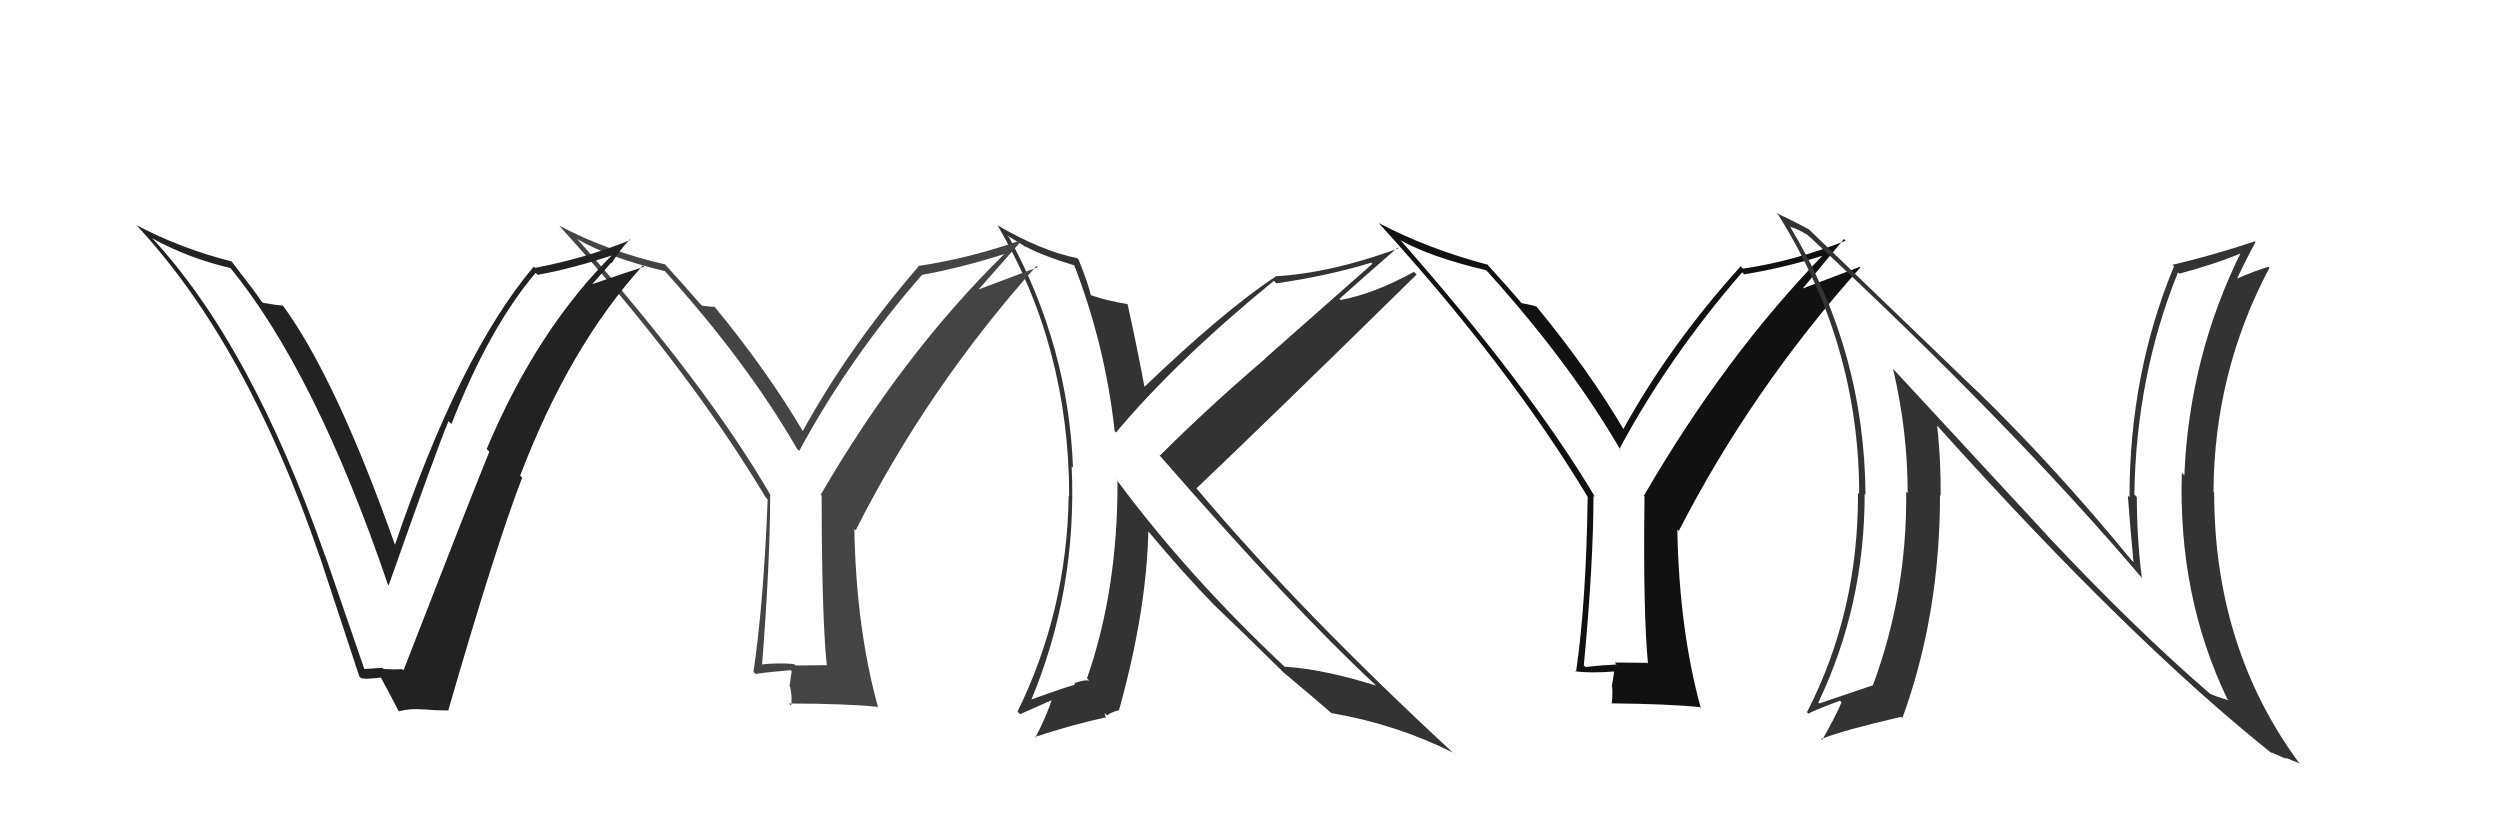 <svg xmlns="http://www.w3.org/2000/svg" width="150" height="50" viewBox="0,0,150,50"><path fill="#111" d="M98.87 39.80L98.84 39.77L96.88 39.75L96.99 39.87Q96.08 39.91 95.13 40.02L95.06 39.95L95.03 39.93Q95.61 33.73 95.61 29.73L95.67 29.79L95.71 29.83Q91.72 23.14 84.07 14.46L84.04 14.43L84.04 14.42Q85.83 15.42 89.18 16.22L89.24 16.28L89.17 16.21Q94.23 21.80 97.24 27.02L97.27 27.05L97.16 26.94Q100.16 21.37 104.53 16.34L104.53 16.34L104.65 16.46Q107.08 16.07 109.59 15.27L109.44 15.12L109.50 15.18Q103.51 21.33 98.63 29.75L98.61 29.72L98.67 29.79Q98.58 36.73 98.88 39.82ZM108.11 17.37L110.64 14.34L110.74 14.44Q107.69 15.66 104.57 16.12L104.50 16.04L104.44 15.98Q100.19 20.68 97.38 25.78L97.45 25.85L97.51 25.92Q95.36 22.24 92.16 18.36L92.11 18.31L92.20 18.40Q91.80 18.27 91.31 18.19L91.33 18.22L91.29 18.18Q90.67 17.44 89.15 15.77L89.15 15.77L89.26 15.88Q85.69 14.94 82.72 13.38L82.80 13.45L82.73 13.39Q90.54 21.96 95.30 29.88L95.35 29.92L95.26 29.84Q95.17 36.18 94.56 40.33L94.49 40.26L94.51 40.28Q95.40 40.40 96.84 40.29L96.85 40.30L96.71 41.19L96.73 41.20Q96.77 41.70 96.70 42.23L96.68 42.22L96.66 42.20Q100.24 42.24 101.99 42.43L101.97 42.41L102.05 42.49Q100.75 37.76 100.64 31.78L100.72 31.86L100.72 31.87Q105.07 23.39 111.62 16.05L111.59 16.01L108.08 17.34Z"/><path fill="#333" d="M122.85 32.14L113.53 22.07L113.58 22.12Q114.46 25.85 114.46 29.58L114.42 29.55L114.37 29.49Q114.44 35.54 112.38 41.10L112.36 41.08L112.39 41.11Q111.40 41.45 109.15 42.21L109.04 42.09L109.10 42.15Q111.88 36.33 111.88 29.63L111.95 29.70L111.93 29.68Q111.87 20.98 107.38 13.56L107.34 13.52L107.45 13.63Q107.77 13.68 108.45 14.10L108.57 14.21L108.46 14.10Q120.70 25.47 128.55 34.72L128.41 34.59L128.51 34.69Q128.21 32.26 128.21 29.82L128.18 29.79L128.06 29.67Q128.17 22.55 130.68 16.34L130.68 16.34L130.76 16.42Q133.01 15.82 134.61 15.13L134.63 15.15L134.51 15.03Q131.36 21.36 131.06 28.52L130.98 28.44L130.91 28.37Q130.68 35.79 133.65 41.96L133.59 41.90L133.71 42.02Q133.01 41.81 132.59 41.62L132.60 41.63L132.55 41.58Q128.07 37.71 122.85 32.15L122.82 32.12ZM136.26 45.14L136.24 45.12L136.23 45.12Q136.77 45.35 137.19 45.54L137.10 45.45L137.94 45.79L138.00 45.85Q132.85 38.91 132.85 29.55L132.81 29.50L132.81 29.50Q132.85 22.32 136.16 16.08L136.13 16.04L136.10 16.01Q135.41 16.20 134.00 16.81L134.10 16.90L134.13 16.94Q134.50 16.08 135.33 14.52L135.25 14.44L135.29 14.48Q132.78 15.32 130.35 15.89L130.33 15.87L130.44 15.98Q127.77 22.41 127.77 29.84L127.74 29.80L127.67 29.74Q127.82 31.75 128.01 33.73L127.95 33.67L127.89 33.61Q123.22 27.92 118.47 23.31L118.65 23.50L108.45 13.68L108.53 13.76Q107.92 13.42 106.71 12.84L106.61 12.75L106.60 12.74Q111.55 20.55 111.55 29.64L111.48 29.58L111.48 29.58Q111.51 36.72 108.42 42.73L108.42 42.73L108.51 42.82Q108.76 42.65 110.40 42.04L110.44 42.08L110.49 42.14Q110.17 42.92 109.33 44.40L109.27 44.34L109.27 44.34Q110.60 43.81 114.07 43.01L114.04 42.98L114.14 43.09Q116.40 36.90 116.40 29.70L116.46 29.75L116.44 29.74Q116.46 27.66 116.23 25.53L116.23 25.53L116.17 25.47Q127.75 38.38 136.36 45.24Z"/><path fill="#333" d="M64.53 15.95L64.48 15.90L64.43 15.85Q66.31 20.69 66.88 25.87L66.83 25.82L66.96 25.95Q70.53 21.68 76.43 16.85L76.54 16.96L76.58 17.00Q79.65 16.56 82.28 15.76L82.34 15.83L75.87 21.54L75.88 21.55Q72.45 24.48 69.60 27.33L69.48 27.22L69.53 27.27Q77.46 36.38 82.53 41.10L82.57 41.14L82.55 41.13Q79.41 40.15 77.08 40.00L77.11 40.03L77.19 40.11Q71.27 34.57 66.97 28.75L66.95 28.73L67.05 28.82Q67.08 35.37 65.22 40.70L65.28 40.76L65.35 40.83Q65.03 40.78 64.54 40.97L64.50 40.93L64.47 41.09L64.48 41.10Q64.26 41.11 61.71 42.03L61.73 42.04L61.82 42.13Q64.64 35.44 64.30 27.97L64.37 28.04L64.38 28.06Q64.10 20.78 60.56 14.27L60.44 14.14L61.08 14.52L61.39 14.72L61.60 14.89L61.47 14.75Q62.33 15.27 64.54 15.95ZM64.75 15.60L64.70 15.55L64.64 15.49Q62.49 15.06 59.87 13.53L59.85 13.51L59.84 13.50Q64.15 20.82 64.15 29.77L64.03 29.65L64.12 29.74Q64.02 36.65 61.05 42.70L61.21 42.85L63.21 41.96L63.14 41.89Q62.80 42.96 62.12 44.26L62.18 44.32L62.08 44.22Q64.37 43.47 66.31 43.05L66.36 43.09L66.27 42.78L66.43 42.93Q66.56 42.77 67.14 42.61L67.19 42.67L67.14 42.61Q68.79 36.69 68.90 31.89L68.98 31.97L68.92 31.91Q71.06 34.47 72.89 36.34L72.89 36.34L72.86 36.31Q74.11 37.49 77.12 40.45L77.14 40.47L77.11 40.44L77.03 40.36Q78.12 41.27 79.99 42.87L79.97 42.85L79.91 42.79Q83.73 43.44 87.19 45.16L87.22 45.19L87.38 45.35Q78.03 36.72 71.78 29.29L71.69 29.20L71.79 29.30Q76.24 25.07 85.00 16.47L84.89 16.36L84.84 16.31Q82.46 17.62 80.44 18.00L80.38 17.94L80.37 17.93Q81.53 16.88 83.85 14.86L83.99 15.01L83.89 14.91Q79.85 16.39 76.50 16.58L76.51 16.58L76.53 16.60Q73.43 18.64 68.55 23.32L68.73 23.50L68.72 23.49Q68.22 20.79 67.65 18.23L67.64 18.22L67.67 18.25Q66.44 18.05 65.45 17.71L65.42 17.68L65.45 17.70Q65.29 17.01 64.71 15.56Z"/><path fill="#444" d="M49.60 39.87L49.64 39.91L47.73 39.93L47.63 39.84Q46.60 39.76 45.65 39.87L45.75 39.98L45.72 39.95Q46.21 33.66 46.21 29.66L46.28 29.73L46.21 29.67Q42.44 23.18 34.78 14.50L34.68 14.40L34.61 14.33Q36.55 15.47 39.90 16.27L39.77 16.14L39.84 16.21Q44.82 21.72 47.83 26.94L47.96 27.07L47.95 27.06Q50.95 21.50 55.33 16.48L55.36 16.50L55.34 16.49Q57.72 16.05 60.24 15.25L60.29 15.31L60.24 15.26Q54.12 21.28 49.24 29.69L49.23 29.67L49.30 29.74Q49.30 36.78 49.60 39.87ZM58.74 17.34L61.35 14.38L61.35 14.38Q58.20 15.50 55.08 15.96L55.27 16.15L55.11 15.99Q50.96 20.79 48.15 25.89L48.18 25.92L48.23 25.97Q46.07 22.29 42.87 18.40L42.85 18.39L42.88 18.41Q42.61 18.41 42.12 18.34L42.06 18.28L41.98 18.20Q41.33 17.43 39.81 15.76L39.84 15.79L39.90 15.86Q36.52 15.10 33.55 13.54L33.44 13.43L33.55 13.54Q41.20 21.95 45.96 29.87L45.99 29.90L46.06 29.96Q45.82 36.16 45.21 40.31L45.32 40.42L45.34 40.44Q45.99 40.33 47.44 40.21L47.50 40.27L47.37 41.17L47.41 41.22Q47.54 41.81 47.47 42.34L47.37 42.24L47.34 42.21Q50.89 42.22 52.64 42.41L52.67 42.44L52.69 42.46Q51.37 37.72 51.26 31.74L51.35 31.83L51.34 31.82Q55.64 23.30 62.19 15.95L62.27 16.03L58.76 17.35Z"/><path fill="#222" d="M21.84 40.14L21.87 40.17L19.53 33.38L19.51 33.36Q15.08 20.71 9.15 14.31L9.27 14.44L9.12 14.29Q11.26 15.48 13.85 16.09L13.80 16.04L13.77 16.01Q18.93 22.31 23.27 35.06L23.25 35.04L23.32 35.12Q26.23 26.87 26.91 25.27L26.89 25.25L27.09 25.44Q29.33 19.69 32.14 16.37L32.25 16.48L32.26 16.49Q34.33 16.12 36.95 15.25L36.91 15.20L36.87 15.16Q32.24 19.71 29.20 26.94L29.32 27.06L29.36 27.10Q27.90 30.71 24.21 40.22L24.07 40.09L24.13 40.15Q23.59 40.18 23.02 40.14L23.03 40.15L22.95 40.07Q22.41 40.10 21.84 40.14ZM26.86 42.58L26.93 42.65L26.90 42.61Q29.77 32.69 31.33 28.66L31.19 28.52L31.21 28.54Q34.16 20.79 38.58 15.92L38.73 16.07L38.66 16.00Q37.59 16.34 35.50 17.06L35.51 17.08L36.67 15.76L36.70 15.79Q37.18 15.01 37.79 14.36L37.88 14.46L37.82 14.40Q35.12 15.50 32.11 16.07L32.13 16.10L32.03 15.99Q27.58 21.25 23.69 32.71L23.81 32.82L23.71 32.72Q20.17 22.72 16.98 18.34L16.93 18.29L16.98 18.34Q16.66 18.32 15.78 18.17L15.68 18.07L15.66 18.05Q15.46 17.70 13.86 15.64L13.78 15.56L13.91 15.69Q10.90 14.93 8.20 13.52L8.22 13.54L8.15 13.47Q14.79 20.57 19.17 33.36L19.20 33.39L19.18 33.37Q20.38 37.01 21.56 40.59L21.64 40.66L21.68 40.70Q22.04 40.76 22.88 40.65L22.79 40.56L22.81 40.58Q23.24 41.35 23.93 42.69L23.90 42.65L23.92 42.68Q24.65 42.49 25.37 42.57L25.30 42.50L25.36 42.56Q26.16 42.63 26.92 42.63Z"/></svg>